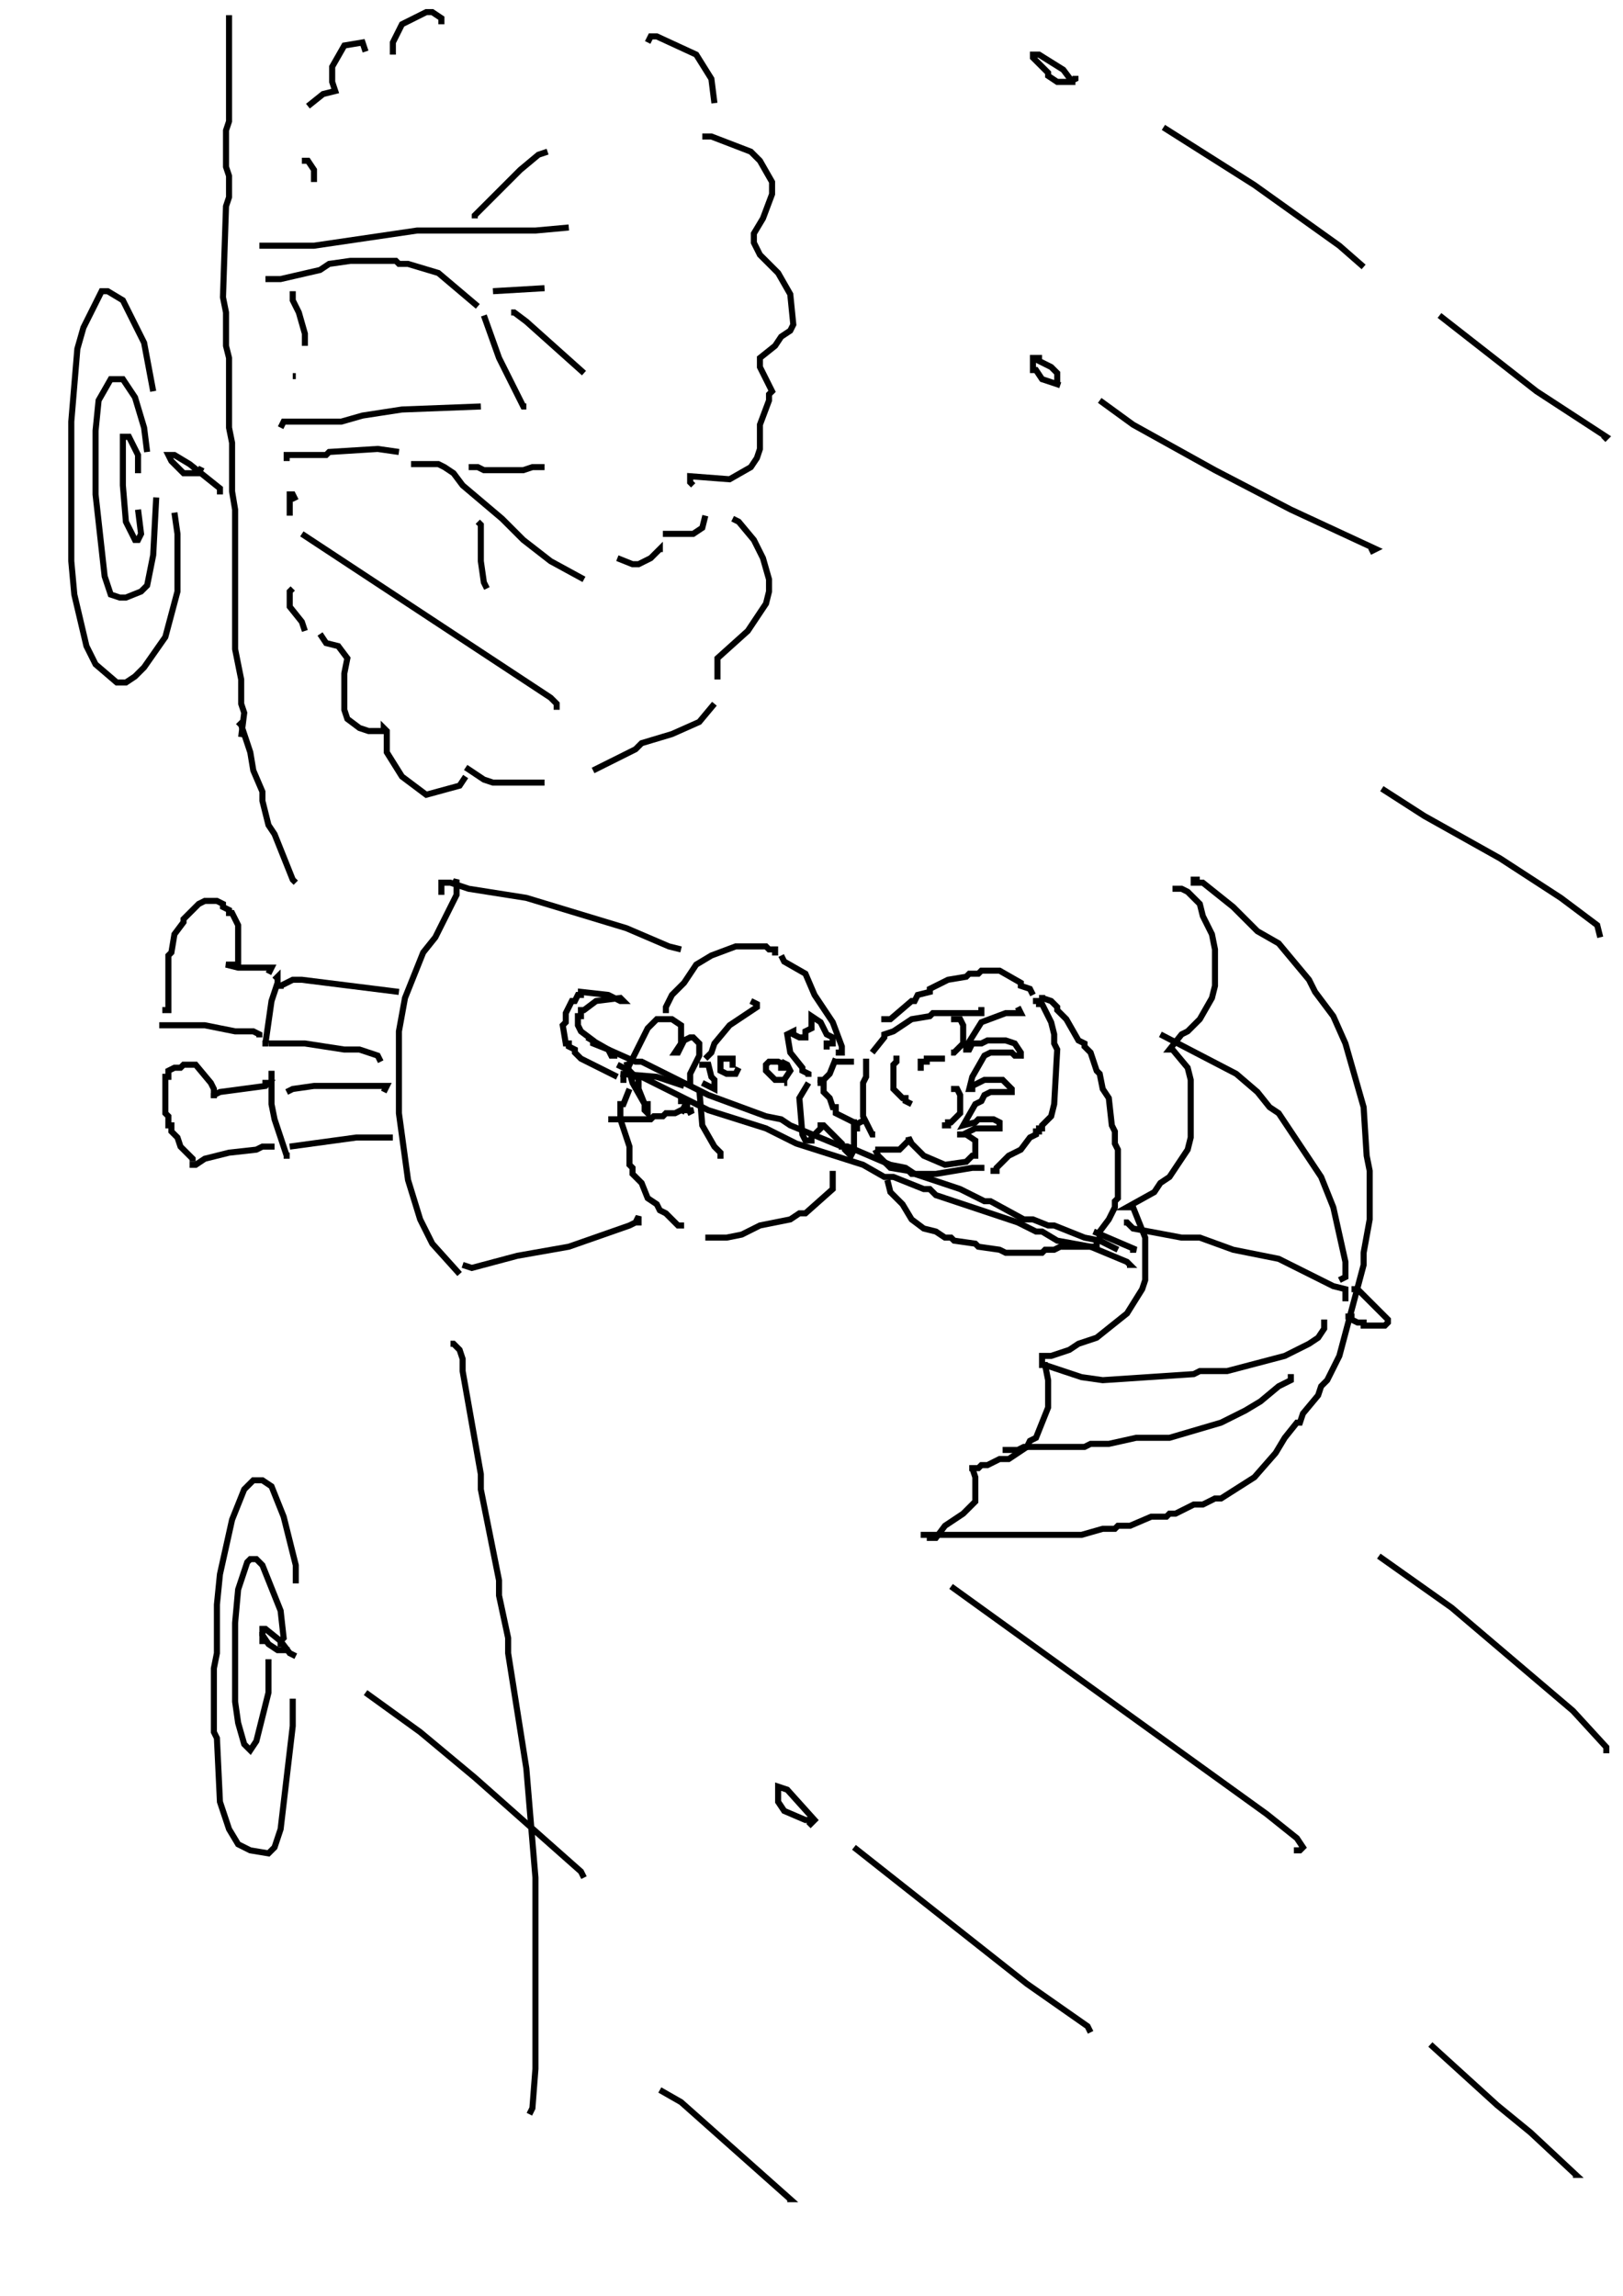 <?xml version="1.0" encoding="utf-8"?>
<!-- Generator: Adobe Illustrator 26.2.1, SVG Export Plug-In . SVG Version: 6.00 Build 0)  -->
<svg version="1.1" xmlns="http://www.w3.org/2000/svg" xmlns:xlink="http://www.w3.org/1999/xlink" x="0px" y="0px"
	 viewBox="0 0 535 757" style="enable-background:new 0 0 535 757;" xml:space="preserve">
<style type="text/css">
	.st0{fill:#FFFFFF;}
	.st1{fill:none;stroke:#000000;stroke-width:2;}
</style>
<g id="레이어_1" xmlns:ev="http://www.w3.org/2001/xml-events">
	<rect class="st0" width="535" height="757"/>
	<rect class="st0" width="535" height="757"/>
</g>
<g id="_x38_1-사람">
	<g>
		<polyline class="st1" points="340.5,330 342.5,330 342.5,331 343.5,331 346.5,337 347.5,341 347.5,344 348.5,346 347.5,364 
			346.5,368 343.5,371 343.5,372 342.5,372 342.5,373 341.5,373 341.5,374 339.5,375 336.5,379 332.5,381 328.5,385 328.5,386 
			327.5,386 327.5,385 		"/>
		<polyline class="st1" points="343.5,328 343.5,329 346.5,330 348.5,332 348.5,333 351.5,336 355.5,343 357.5,344 357.5,345 
			359.5,347 361.5,353 362.5,354 363.5,359 365.5,362 366.5,371 367.5,373 367.5,377 368.5,379 368.5,395 367.5,396 367.5,398 
			365.5,402 362.5,406 362.5,409 361.5,409 361.5,411 349.5,411 347.5,412 344.5,412 343.5,413 331.5,413 329.5,412 322.5,411 
			321.5,410 314.5,409 313.5,408 311.5,408 308.5,406 304.5,405 300.5,402 297.5,397 293.5,393 292.5,389 		"/>
		<polyline class="st1" points="323.5,386 323.5,385 320.5,385 308.5,387 300.5,387 299.5,386 293.5,385 289.5,381 288.5,379 		"/>
		<polyline class="st1" points="335.5,332 336.5,334 331.5,334 323.5,337 318.5,345 318.5,346 319.5,346 320.5,344 323.5,344 
			325.5,343 331.5,343 334.5,344 336.5,347 336.5,348 334.5,348 333.5,347 326.5,347 324.5,348 320.5,355 319.5,359 320.5,359 
			320.5,358 324.5,356 330.5,356 333.5,359 333.5,360 326.5,360 324.5,361 323.5,363 321.5,364 317.5,371 321.5,370 322.5,369 
			327.5,369 329.5,370 329.5,372 321.5,372 317.5,374 315.5,374 318.5,374 321.5,376 321.5,381 320.5,381 318.5,383 311.5,384 
			304.5,381 300.5,377 299.5,375 299.5,376 296.5,379 288.5,379 		"/>
		<polyline class="st1" points="340.5,328 339.5,326 336.5,325 336.5,324 329.5,320 323.5,320 322.5,321 319.5,321 318.5,322 
			312.5,323 306.5,326 306.5,327 302.5,328 301.5,330 300.5,330 293.5,336 290.5,336 		"/>
		<polyline class="st1" points="323.5,332 323.5,334 307.5,334 306.5,335 300.5,336 294.5,340 291.5,341 291.5,342 287.5,347 		"/>
		<polyline class="st1" points="285.5,349 285.5,355 284.5,357 284.5,368 287.5,374 288.5,374 		"/>
		<line class="st1" x1="281.5" y1="350" x2="274.5" y2="350"/>
		<line class="st1" x1="285.5" y1="369" x2="281.5" y2="371"/>
		<polyline class="st1" points="283.5,372 282.5,372 281.5,370 275.5,367 275.5,365 274.5,365 273.5,362 271.5,360 271.5,357 
			270.5,357 270.5,356 		"/>
		<polyline class="st1" points="275.5,349 273.5,354 271.5,356 270.5,356 270.5,357 		"/>
		<polyline class="st1" points="281.5,369 281.5,379 280.5,381 278.5,379 278.5,378 277.5,378 277.5,377 271.5,371 270.5,371 
			270.5,372 267.5,375 267.5,376 265.5,376 264.5,374 263.5,362 266.5,357 		"/>
		<polyline class="st1" points="273.5,387 274.5,387 274.5,392 265.5,400 263.5,400 260.5,402 250.5,404 244.5,407 239.5,408 
			232.5,408 		"/>
		<polyline class="st1" points="224.5,405 224.5,404 223.5,404 219.5,400 217.5,399 216.5,397 213.5,395 211.5,390 208.5,387 
			208.5,385 207.5,384 207.5,378 204.5,369 204.5,364 205.5,364 207.5,359 		"/>
		<polyline class="st1" points="236.5,381 237.5,381 237.5,380 235.5,378 231.5,371 230.5,359 		"/>
		<polyline class="st1" points="225.5,358 216.5,355 204.5,354 		"/>
		<polyline class="st1" points="226.5,357 227.5,357 227.5,354 230.5,348 230.5,344 228.5,342 227.5,342 225.5,343 223.5,347 
			222.5,347 224.5,344 224.5,338 221.5,336 216.5,336 213.5,339 205.5,355 205.5,357 		"/>
		<polyline class="st1" points="275.5,347 277.5,347 277.5,345 274.5,337 268.5,328 265.5,321 258.5,317 257.5,315 		"/>
		<polyline class="st1" points="255.5,315 255.5,313 253.5,313 252.5,312 242.5,312 234.5,315 229.5,318 225.5,324 221.5,328 
			219.5,332 219.5,334 		"/>
		<polyline class="st1" points="247.5,330 249.5,331 249.5,332 240.5,338 235.5,344 234.5,347 232.5,349 		"/>
		<polyline class="st1" points="230.5,351 233.5,351 234.5,355 235.5,356 235.5,359 231.5,357 		"/>
		<polyline class="st1" points="224.5,313 220.5,312 206.5,306 173.5,296 154.5,293 148.5,291 145.5,291 145.5,295 		"/>
		<polyline class="st1" points="210.5,404 210.5,401 209.5,403 207.5,404 187.5,411 170.5,414 155.5,418 152.5,417 		"/>
		<polyline class="st1" points="149.5,292 150.5,290 150.5,295 143.5,309 139.5,314 133.5,329 131.5,340 131.5,367 134.5,389 
			138.5,402 142.5,410 151.5,420 		"/>
		<polyline class="st1" points="131.5,327 99.5,323 96.5,323 92.5,325 92.5,326 		"/>
		<polyline class="st1" points="125.5,350 124.5,348 118.5,346 113.5,346 100.5,344 88.5,344 		"/>
		<polyline class="st1" points="90.5,323 91.5,322 91.5,324 89.5,330 87.5,344 86.5,344 		"/>
		<polyline class="st1" points="126.5,360 127.5,358 103.5,358 96.5,359 94.5,360 		"/>
		<polyline class="st1" points="128.5,374 128.5,375 117.5,375 95.5,378 		"/>
		<polyline class="st1" points="88.5,354 89.5,354 89.5,364 90.5,369 94.5,381 95.5,381 94.5,381 94.5,380 		"/>
		<polyline class="st1" points="87.5,358 87.5,357 88.5,357 87.5,358 72.5,360 70.5,361 70.5,362 		"/>
		<polyline class="st1" points="88.5,321 89.5,319 78.5,319 74.5,318 78.5,318 78.5,305 76.5,301 75.5,301 75.5,300 73.5,299 
			73.5,298 71.5,297 67.5,297 65.5,298 60.5,303 60.5,304 57.5,308 56.5,314 55.5,315 55.5,333 54.5,333 54.5,334 		"/>
		<polyline class="st1" points="85.5,342 85.5,341 83.5,340 77.5,340 67.5,338 52.5,338 		"/>
		<polyline class="st1" points="70.5,362 70.5,359 69.5,357 64.5,351 60.5,351 59.5,352 57.5,352 55.5,353 55.5,355 54.5,355 
			54.5,367 55.5,368 55.5,371 56.5,371 56.5,373 58.5,375 59.5,378 63.5,382 63.5,383 		"/>
		<polyline class="st1" points="90.5,378 86.5,378 84.5,379 75.5,380 67.5,382 64.5,384 62.5,384 		"/>
		<line class="st1" x1="258.5" y1="357" x2="259.5" y2="357"/>
		<polyline class="st1" points="272.5,346 272.5,344 274.5,344 274.5,342 272.5,341 270.5,337 267.5,335 267.5,339 265.5,340 
			265.5,342 263.5,342 261.5,341 261.5,340 259.5,341 260.5,347 264.5,352 264.5,353 266.5,354 266.5,355 		"/>
		<polyline class="st1" points="256.5,352 258.5,352 258.5,351 256.5,350 253.5,350 252.5,351 252.5,353 255.5,356 258.5,356 
			260.5,353 259.5,351 257.5,350 		"/>
		<polyline class="st1" points="240.5,351 241.5,351 241.5,349 237.5,349 237.5,353 239.5,354 242.5,354 243.5,352 		"/>
		<polyline class="st1" points="313.5,336 316.5,336 317.5,338 317.5,344 314.5,347 313.5,347 		"/>
		<polyline class="st1" points="313.5,359 315.5,359 316.5,361 316.5,367 313.5,370 312.5,370 312.5,371 310.5,371 		"/>
		<polyline class="st1" points="310.5,350 310.5,349 305.5,349 305.5,350 303.5,350 303.5,353 		"/>
		<polyline class="st1" points="295.5,348 295.5,350 294.5,351 294.5,359 297.5,362 298.5,362 298.5,363 300.5,364 		"/>
		<polyline class="st1" points="223.5,363 226.5,363 226.5,365 225.5,365 224.5,367 		"/>
		<polyline class="st1" points="226.5,367 228.5,366 224.5,366 222.5,367 219.5,367 218.5,368 215.5,368 214.5,369 200.5,369 		"/>
		<polyline class="st1" points="209.5,355 210.5,355 210.5,359 212.5,364 212.5,366 213.5,367 213.5,364 212.5,364 208.5,357 
			206.5,350 		"/>
	</g>
</g>
<g id="_x38_1-나무">
	<g>
		<polyline class="st1" points="85.5,81 103.5,81 137.5,76 176.5,76 187.5,75 		"/>
		<polyline class="st1" points="87.5,92 92.5,92 105.5,89 108.5,87 115.5,86 130.5,86 131.5,87 134.5,87 144.5,90 157.5,101 		"/>
		<polyline class="st1" points="168.5,103 169.5,103 173.5,106 192.5,123 		"/>
		<polyline class="st1" points="159.5,104 164.5,118 172.5,134 173.5,134 		"/>
		<line class="st1" x1="162.5" y1="96" x2="179.5" y2="95"/>
		<polyline class="st1" points="156.5,72 156.5,71 171.5,56 177.5,51 180.5,50 		"/>
		<polyline class="st1" points="92.5,141 93.5,139 112.5,139 119.5,137 132.5,135 158.5,134 		"/>
		<polyline class="st1" points="94.5,152 94.5,150 107.5,150 108.5,149 124.5,148 131.5,149 		"/>
		<polyline class="st1" points="135.5,153 144.5,153 146.5,154 149.5,156 152.5,160 165.5,171 172.5,178 181.5,185 192.5,191 		"/>
		<polyline class="st1" points="154.5,154 157.5,154 159.5,155 172.5,155 175.5,154 179.5,154 		"/>
		<polyline class="st1" points="157.5,172 158.5,173 158.5,185 159.5,192 160.5,194 		"/>
		<polyline class="st1" points="213.5,14 214.5,12 216.5,12 229.5,18 234.5,26 235.5,34 		"/>
		<polyline class="st1" points="232.5,46 232.5,45 234.5,45 247.5,50 250.5,53 254.5,60 254.5,64 251.5,72 248.5,77 248.5,80 
			250.5,84 256.5,90 260.5,97 261.5,107 260.5,109 257.5,111 255.5,114 250.5,118 250.5,121 254.5,129 253.5,130 253.5,132 
			250.5,140 250.5,148 249.5,151 247.5,154 240.5,158 227.5,157 227.5,159 228.5,160 		"/>
		<polyline class="st1" points="232.5,170 231.5,174 228.5,176 218.5,176 		"/>
		<polyline class="st1" points="217.5,182 217.5,181 214.5,184 210.5,186 208.5,186 203.5,184 		"/>
		<polyline class="st1" points="241.5,171 243.5,172 248.5,178 251.5,184 253.5,191 253.5,195 252.5,199 246.5,208 236.5,217 
			236.5,224 		"/>
		<polyline class="st1" points="235.5,232 230.5,238 221.5,242 211.5,245 209.5,247 195.5,254 		"/>
		<polyline class="st1" points="179.5,258 162.5,258 159.5,257 153.5,253 		"/>
		<polyline class="st1" points="153.5,256 151.5,259 140.5,262 132.5,256 127.5,248 127.5,241 126.5,240 126.5,241 121.5,241 
			118.5,240 114.5,237 113.5,234 113.5,222 114.5,217 111.5,213 107.5,212 105.5,209 		"/>
		<polyline class="st1" points="100.5,208 99.5,205 95.5,200 95.5,195 96.5,194 		"/>
		<polyline class="st1" points="145.5,8 145.5,6 142.5,4 140.5,4 132.5,8 129.5,14 129.5,18 		"/>
		<polyline class="st1" points="120.5,17 119.5,14 113.5,15 109.5,22 109.5,27 110.5,30 106.5,31 101.5,35 		"/>
		<polyline class="st1" points="99.5,53 101.5,53 103.5,56 103.5,60 		"/>
		<polyline class="st1" points="96.5,96 96.5,99 98.5,103 100.5,110 100.5,114 		"/>
		<line class="st1" x1="97.5" y1="124" x2="96.5" y2="124"/>
		<polyline class="st1" points="97.5,165 96.5,163 95.5,163 95.5,170 		"/>
		<polyline class="st1" points="183.5,234 183.5,232 181.5,230 99.5,176 		"/>
	</g>
</g>
<g id="_x38_1-우산">
	<g>
		<polyline class="st1" points="386.5,293 389.5,293 391.5,294 395.5,298 396.5,302 399.5,308 400.5,313 400.5,325 399.5,329 
			395.5,336 391.5,340 389.5,341 385.5,346 386.5,346 391.5,352 392.5,356 392.5,375 391.5,379 385.5,388 382.5,390 380.5,393 
			371.5,398 373.5,398 377.5,408 377.5,422 376.5,425 371.5,433 361.5,441 355.5,443 352.5,445 346.5,447 343.5,447 343.5,450 
			344.5,450 345.5,455 345.5,464 341.5,474 339.5,475 338.5,477 332.5,481 329.5,481 325.5,483 323.5,483 322.5,484 319.5,484 
			320.5,484 321.5,487 321.5,495 317.5,499 311.5,503 308.5,507 306.5,507 306.5,506 		"/>
		<polyline class="st1" points="392.5,291 393.5,291 393.5,290 394.5,290 394.5,291 396.5,291 406.5,299 414.5,307 421.5,311 
			431.5,323 433.5,327 439.5,335 443.5,344 449.5,365 450.5,381 451.5,386 451.5,402 449.5,413 449.5,417 441.5,447 437.5,455 
			435.5,457 434.5,460 429.5,466 428.5,469 427.5,469 423.5,474 420.5,479 413.5,487 402.5,494 400.5,494 396.5,496 393.5,496 
			387.5,499 385.5,499 384.5,500 379.5,500 372.5,503 368.5,503 367.5,504 363.5,504 356.5,506 303.5,506 		"/>
		<polyline class="st1" points="371.5,417 372.5,417 371.5,416 359.5,411 348.5,409 343.5,406 341.5,406 335.5,403 308.5,394 
			306.5,392 304.5,392 294.5,388 291.5,388 284.5,384 262.5,377 252.5,372 233.5,366 211.5,355 209.5,355 207.5,353 203.5,351 		"/>
		<polyline class="st1" points="368.5,412 362.5,409 357.5,408 347.5,404 345.5,404 340.5,402 337.5,402 326.5,396 324.5,396 
			316.5,392 301.5,387 298.5,385 293.5,384 279.5,378 277.5,378 260.5,371 257.5,369 252.5,368 233.5,361 211.5,350 209.5,350 
			200.5,346 193.5,342 		"/>
		<polyline class="st1" points="441.5,422 443.5,421 443.5,416 439.5,398 435.5,388 421.5,367 418.5,365 414.5,360 407.5,354 
			382.5,341 		"/>
		<polyline class="st1" points="443.5,429 443.5,425 439.5,424 421.5,415 406.5,412 395.5,408 389.5,408 373.5,405 371.5,403 
			370.5,403 		"/>
		<polyline class="st1" points="436.5,435 436.5,438 434.5,441 431.5,443 423.5,447 404.5,452 395.5,452 393.5,453 363.5,455 
			356.5,454 344.5,450 		"/>
		<polyline class="st1" points="425.5,453 425.5,455 421.5,457 415.5,462 410.5,465 402.5,469 385.5,474 374.5,474 365.5,476 
			359.5,476 357.5,477 337.5,477 335.5,478 330.5,478 		"/>
		<polyline class="st1" points="446.5,426 446.5,425 447.5,425 457.5,435 457.5,436 456.5,437 449.5,437 449.5,436 447.5,436 
			445.5,435 445.5,434 443.5,434 		"/>
		<polyline class="st1" points="203.5,348 201.5,348 200.5,346 195.5,344 195.5,343 191.5,340 190.5,338 190.5,335 191.5,335 
			191.5,333 192.5,333 196.5,330 204.5,329 205.5,330 204.5,330 200.5,328 191.5,327 191.5,328 190.5,328 189.5,330 188.5,330 
			186.5,334 186.5,337 185.5,338 186.5,344 187.5,344 187.5,345 189.5,346 189.5,347 191.5,349 203.5,355 		"/>
		<polyline class="st1" points="372.5,412 374.5,412 360.5,406 		"/>
	</g>
</g>
<g id="_x38_1-비">
	<g>
		<polyline class="st1" points="527.5,309 526.5,305 514.5,296 494.5,283 469.5,269 455.5,260 		"/>
		<polyline class="st1" points="529.5,578 529.5,576 518.5,564 478.5,530 454.5,513 		"/>
		<polyline class="st1" points="426.5,610 428.5,610 429.5,609 427.5,606 417.5,598 313.5,523 		"/>
		<polyline class="st1" points="359.5,670 358.5,668 338.5,654 281.5,609 		"/>
		<polyline class="st1" points="451.5,182 453.5,181 425.5,168 400.5,155 373.5,140 362.5,132 		"/>
		<polyline class="st1" points="266.5,602 268.5,600 259.5,590 256.5,589 256.5,594 258.5,597 265.5,600 267.5,600 268.5,599 		"/>
		<polyline class="st1" points="348.5,126 348.5,123 346.5,121 342.5,119 342.5,118 340.5,118 340.5,122 341.5,122 343.5,125 
			349.5,127 		"/>
		<polyline class="st1" points="518.5,717 519.5,717 504.5,703 493.5,694 471.5,674 		"/>
		<polyline class="st1" points="528.5,145 529.5,144 506.5,129 474.5,104 		"/>
		<polyline class="st1" points="449.5,88 441.5,81 413.5,61 383.5,42 		"/>
		<polyline class="st1" points="353.5,28 353.5,27 350.5,23 342.5,18 340.5,18 340.5,19 345.5,24 345.5,25 348.5,27 352.5,27 
			354.5,26 354.5,25 		"/>
		<polyline class="st1" points="192.5,619 191.5,617 156.5,586 138.5,571 120.5,558 		"/>
		<polyline class="st1" points="259.5,725 260.5,725 224.5,693 217.5,689 		"/>
	</g>
</g>
<g id="_x38_1-물웅덩이-1">
	<g>
		<polyline class="st1" points="44.5,155 45.5,155 45.5,150 42.5,144 40.5,144 40.5,160 41.5,172 44.5,178 45.5,178 46.5,176 
			45.5,168 		"/>
		<polyline class="st1" points="48.5,149 47.5,141 44.5,131 40.5,125 36.5,125 32.5,132 31.5,142 31.5,163 34.5,190 36.5,196 
			39.5,197 41.5,197 46.5,195 48.5,193 50.5,183 51.5,164 		"/>
		<polyline class="st1" points="50.5,129 47.5,113 40.5,99 35.5,96 33.5,96 27.5,108 25.5,115 23.5,139 23.5,185 24.5,196 28.5,213 
			31.5,219 38.5,225 41.5,225 44.5,223 47.5,220 54.5,210 58.5,195 58.5,176 57.5,169 		"/>
		<polyline class="st1" points="72.5,163 72.5,161 62.5,153 57.5,150 55.5,150 56.5,152 60.5,156 65.5,156 66.5,154 		"/>
	</g>
</g>
<g id="_x38_1-물웅덩이-2">
	<g>
		<polyline class="st1" points="97.5,522 97.5,516 93.5,500 89.5,490 86.5,488 83.5,488 80.5,491 76.5,501 72.5,519 71.5,529 
			71.5,545 70.5,550 70.5,571 71.5,573 72.5,594 75.5,603 78.5,608 82.5,610 88.5,611 90.5,609 92.5,603 96.5,569 96.5,560 		"/>
		<polyline class="st1" points="92.5,543 92.5,541 93.5,540 92.5,531 86.5,516 84.5,514 82.5,514 81.5,515 78.5,524 77.5,535 
			77.5,561 78.5,568 80.5,575 82.5,577 84.5,574 88.5,558 88.5,547 		"/>
		<line class="st1" x1="86.5" y1="542" x2="86.5" y2="538"/>
		<polyline class="st1" points="97.5,546 95.5,545 92.5,541 87.5,537 86.5,537 86.5,539 88.5,542 91.5,544 95.5,544 		"/>
	</g>
</g>
<g id="_x38_1-지면">
	<g>
		<polyline class="st1" points="74.5,6 75.5,6 75.5,40 74.5,43 74.5,55 75.5,58 75.5,65 74.5,68 73.5,98 74.5,103 74.5,114 
			75.5,118 75.5,141 76.5,146 76.5,162 77.5,168 77.5,214 79.5,224 79.5,232 80.5,235 79.5,243 		"/>
		<polyline class="st1" points="78.5,238 79.5,239 82.5,248 83.5,254 86.5,261 86.5,264 88.5,272 90.5,275 96.5,290 97.5,291 		"/>
		<polyline class="st1" points="148.5,443 149.5,443 151.5,445 152.5,448 152.5,452 158.5,486 158.5,491 164.5,521 164.5,526 
			167.5,540 167.5,545 173.5,583 176.5,619 176.5,682 175.5,695 174.5,697 		"/>
	</g>
</g>
</svg>
